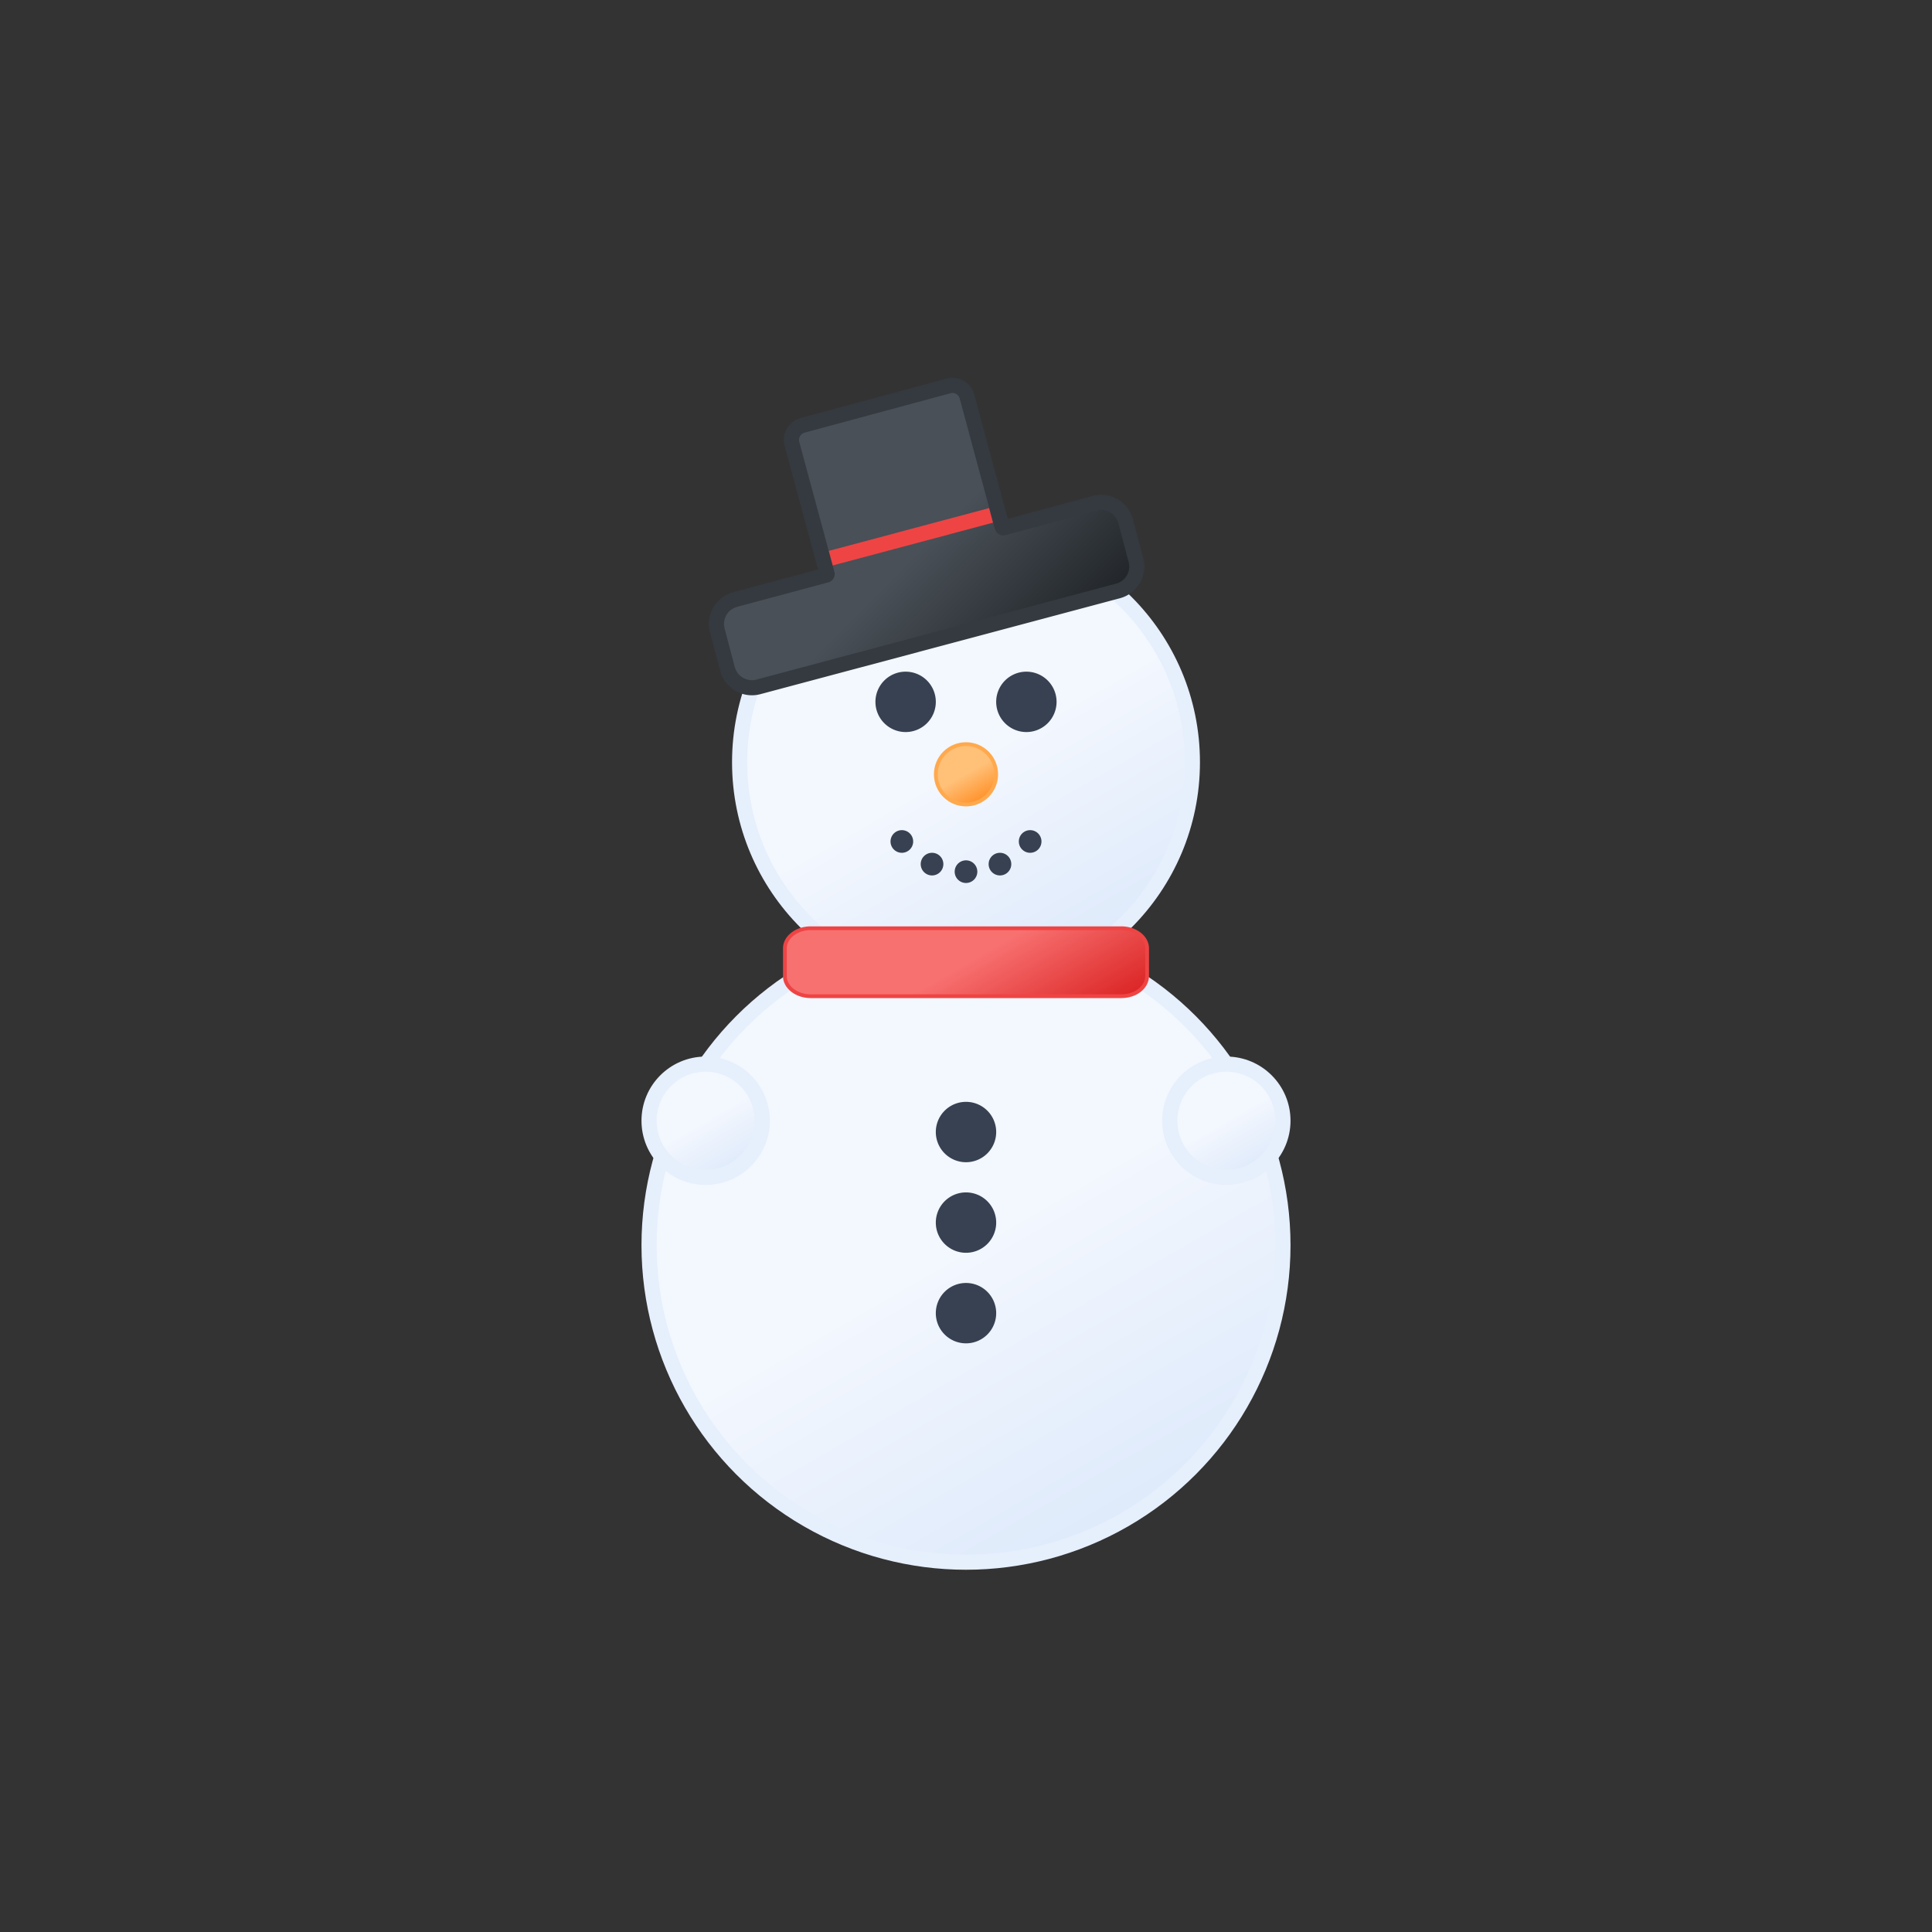 <svg xmlns="http://www.w3.org/2000/svg" width="1em" height="1em" viewBox="0 0 512 512"><rect x="0" y="0" width="512" height="512" fill="#333333" stroke="none"/><defs><linearGradient id="meteoconsSnowmanFill0" x1="214" x2="298" y1="257.2" y2="402.8" gradientUnits="userSpaceOnUse"><stop offset="0" stop-color="#f3f7fe"/><stop offset=".5" stop-color="#f3f7fe"/><stop offset="1" stop-color="#deeafb"/></linearGradient><linearGradient id="meteoconsSnowmanFill1" x1="317.5" x2="332.5" y1="284" y2="310" href="#meteoconsSnowmanFill0"/><linearGradient id="meteoconsSnowmanFill2" x1="179.5" x2="194.5" y1="284" y2="310" href="#meteoconsSnowmanFill0"/><linearGradient id="meteoconsSnowmanFill3" x1="226" x2="286" y1="150" y2="254" href="#meteoconsSnowmanFill0"/><linearGradient id="meteoconsSnowmanFill4" x1="241.3" x2="270.8" y1="229.5" y2="280.5" gradientUnits="userSpaceOnUse"><stop offset="0" stop-color="#f87171"/><stop offset=".5" stop-color="#f87171"/><stop offset="1" stop-color="#dc2626"/></linearGradient><linearGradient id="meteoconsSnowmanFill5" x1="397.9" x2="443.7" y1="606.3" y2="685.5" gradientTransform="rotate(-15 -1550.768 1090.217)" gradientUnits="userSpaceOnUse"><stop offset="0" stop-color="#495057"/><stop offset=".5" stop-color="#495057"/><stop offset="1" stop-color="#212529"/></linearGradient><linearGradient id="meteoconsSnowmanFill6" x1="252" x2="260" y1="198.2" y2="212.1" gradientUnits="userSpaceOnUse"><stop offset="0" stop-color="#ffc078"/><stop offset=".5" stop-color="#ffc078"/><stop offset="1" stop-color="#ff922b"/></linearGradient></defs><circle cx="256" cy="330" r="84" fill="url(#meteoconsSnowmanFill0)" stroke="#e6effc" stroke-miterlimit="10" stroke-width="4"/><circle cx="325" cy="297" r="15" fill="url(#meteoconsSnowmanFill1)" stroke="#e6effc" stroke-miterlimit="10" stroke-width="4"/><circle cx="187" cy="297" r="15" fill="url(#meteoconsSnowmanFill2)" stroke="#e6effc" stroke-miterlimit="10" stroke-width="4"/><circle cx="256" cy="202" r="60" fill="url(#meteoconsSnowmanFill3)" stroke="#e6effc" stroke-miterlimit="10" stroke-width="4"/><path fill="#374151" d="M259 231a3 3 0 1 1-3-3a3 3 0 0 1 3 3m-12-5a3 3 0 1 0 3 3a3 3 0 0 0-3-3m-8-6a3 3 0 1 0 3 3a3 3 0 0 0-3-3m26 6a3 3 0 1 0 3 3a3 3 0 0 0-3-3m8-6a3 3 0 1 0 3 3a3 3 0 0 0-3-3m7-34a8 8 0 1 1-8-8a8 8 0 0 1 8 8m-40-8a8 8 0 1 0 8 8a8 8 0 0 0-8-8"/><path fill="url(#meteoconsSnowmanFill4)" stroke="#ef4444" stroke-miterlimit="10" stroke-width="1" d="M280 264h-65.2c-3.7 0-6.8-2.4-6.8-5.3v-7.4c0-3 3.3-5.5 7.3-5.3h81.4c4-.2 7.3 2.3 7.3 5.3v7.3c0 3-3 5.4-6.8 5.4Z"/><path fill="url(#meteoconsSnowmanFill5)" stroke="#343a40" stroke-miterlimit="10" stroke-width="4" d="m290 133.4l-24.1 6.5a.3.3 0 0 1-.3-.2l-9.3-34.5a4 4 0 0 0-5-2.9l-38.5 10.4a4 4 0 0 0-2.9 5l9.3 34.4a.3.3 0 0 1-.2.3l-24.2 6.5a6.7 6.7 0 0 0-4.7 8.2l2.7 10.2a6.7 6.7 0 0 0 8.3 4.7l95.2-25.4a6.7 6.7 0 0 0 4.7-8.3l-2.7-10.2a6.7 6.7 0 0 0-8.3-4.7Z"/><path fill="none" stroke="#ef4444" stroke-linecap="square" stroke-miterlimit="10" stroke-width="4" d="m222.1 147.4l38.6-10.3"/><circle cx="256" cy="205.2" r="8" fill="url(#meteoconsSnowmanFill6)" stroke="#ffa94d" stroke-miterlimit="10" stroke-width="1"/><path fill="#374151" d="M264 324a8 8 0 1 1-8-8a8 8 0 0 1 8 8m-8 16a8 8 0 1 0 8 8a8 8 0 0 0-8-8m0-48a8 8 0 1 0 8 8a8 8 0 0 0-8-8"/></svg>